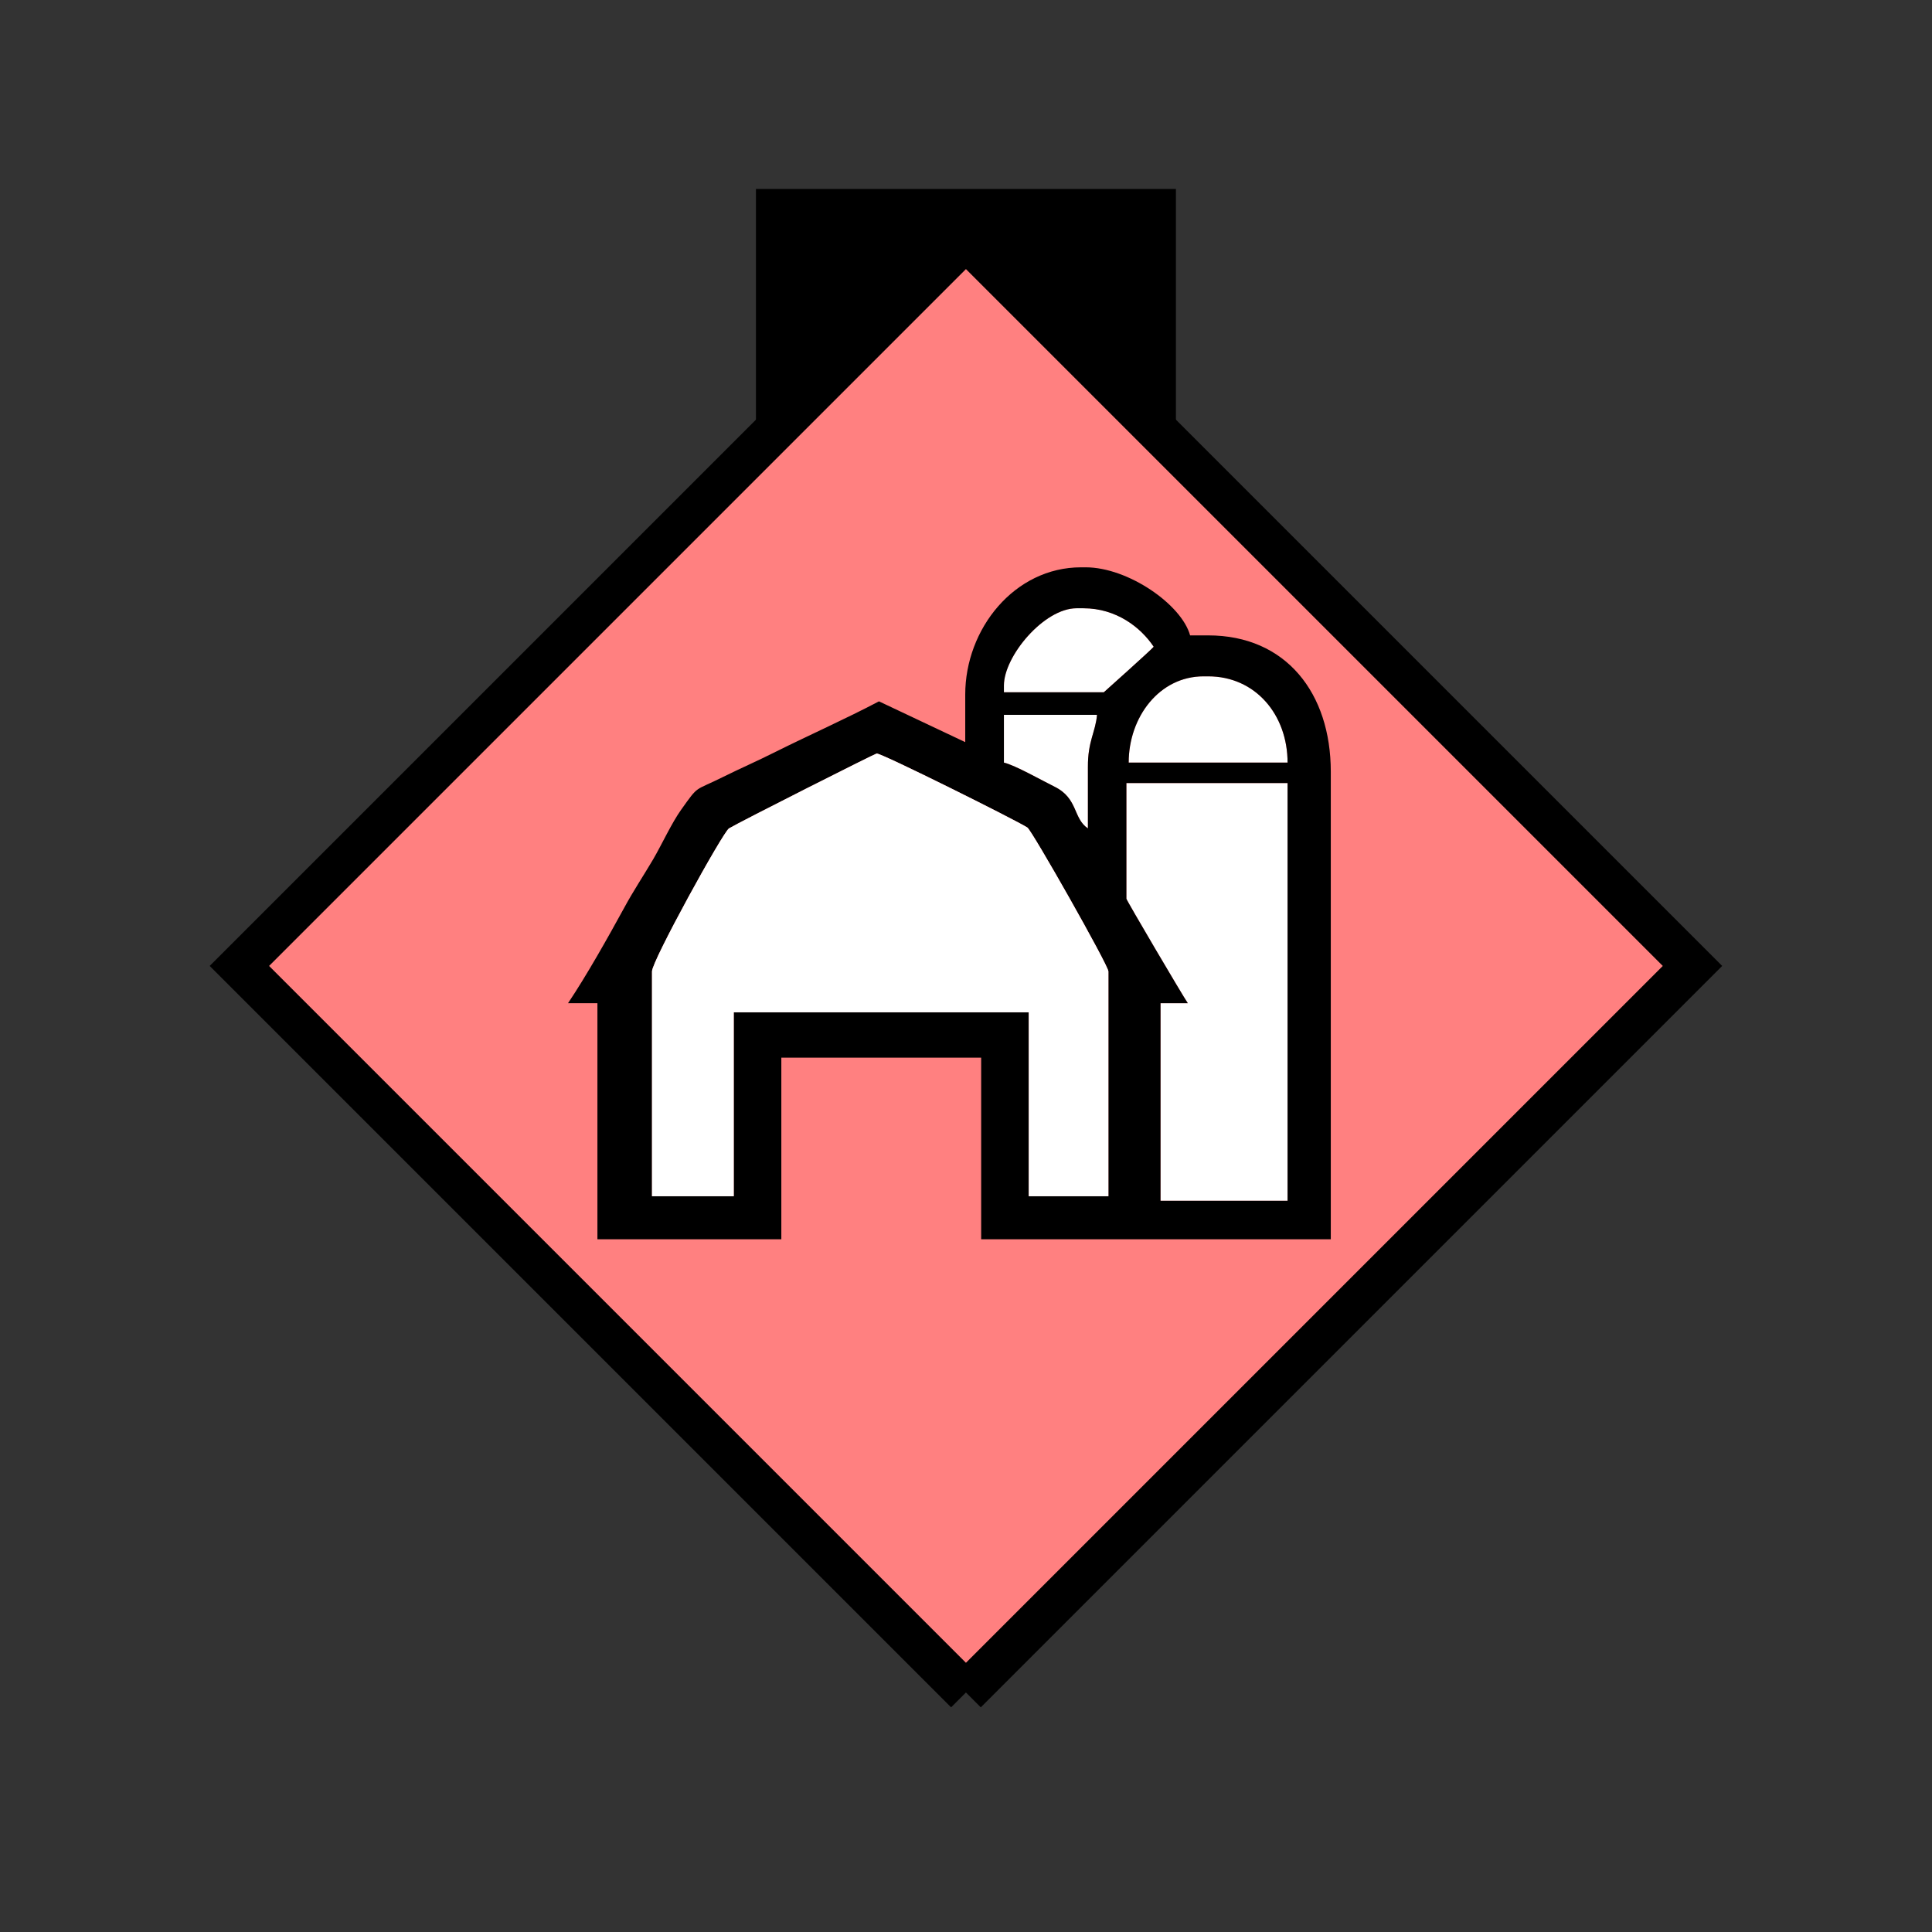 <?xml version="1.0" encoding="UTF-8" standalone="no"?>
<svg
   xmlns:dc="http://purl.org/dc/elements/1.1/"
   xmlns:cc="http://creativecommons.org/ns#"
   xmlns:rdf="http://www.w3.org/1999/02/22-rdf-syntax-ns#"
   xmlns:svg="http://www.w3.org/2000/svg"
   xmlns="http://www.w3.org/2000/svg"
   id="svg23"
   height="116.73mm"
   width="116.73mm"
   version="1.0">
  <rect width="100%" height="100%" fill="#333333" stroke="none"/>
  <defs
     id="defs3">
    <pattern
       y="0"
       x="0"
       height="6"
       width="6"
       patternUnits="userSpaceOnUse"
       id="EMFhbasepattern" />
  </defs>
  <path
     id="path5"
     d="  M 172.626,43.157   L 172.626,100.699   L 268.53,100.699   L 268.53,43.157   L 172.626,43.157   z "
     style="fill:#000000;fill-rule:evenodd;fill-opacity:1;stroke:none;" />
  <path
     id="path7"
     d="  M 220.578,386.492   L 220.578,386.492   L 386.492,220.578   L 220.578,54.665   L 54.665,220.578   L 220.578,386.492   z "
     style="fill:#ff8080;fill-rule:evenodd;fill-opacity:1;stroke:none;" />
  <path
     id="path9"
     d="  M 220.578,386.492   L 220.578,386.492   L 386.492,220.578   L 220.578,54.665   L 54.665,220.578   L 220.578,386.492  "
     style="fill:none;stroke:#000000;stroke-width:9.59px;stroke-linecap:butt;stroke-linejoin:miter;stroke-miterlimit:10;stroke-dasharray:none;stroke-opacity:1;" />
  <path
     id="path11"
     d="  M 229.25,156.523   L 229.25,158.081   L 252.067,158.081   C 252.067,158.081 262.976,148.331 263.455,147.692   C 260.498,143.256 254.904,138.9 247.391,138.9   L 245.833,138.9   C 238.4,138.9 229.25,149.849 229.25,156.523   z "
     style="fill:#ffffff;fill-rule:evenodd;fill-opacity:1;stroke:none;" />
  <path
     id="path13"
     d="  M 229.25,174.145   C 231.847,174.744 238.001,178.261 240.838,179.659   C 246.233,182.337 244.994,186.852 248.43,189.17   C 248.43,184.495 248.43,179.819 248.43,175.184   C 248.39,169.23 250.189,167.152 250.508,163.236   L 229.25,163.236   z "
     style="fill:#ffffff;fill-rule:evenodd;fill-opacity:1;stroke:none;" />
  <path
     id="path15"
     d="  M 257.741,174.145   L 294.024,174.145   C 294.024,163.236 286.712,154.445 275.883,154.445   L 274.844,154.445   C 264.734,154.445 257.741,163.755 257.741,174.145   z "
     style="fill:#ffffff;fill-rule:evenodd;fill-opacity:1;stroke:none;" />
  <path
     id="path17"
     d="  M 257.221,205.234   C 257.221,205.553 269.969,227.212 271.247,229.09   L 265.014,229.09   L 265.014,274.204   L 294.024,274.204   L 294.024,178.82   L 257.221,178.82   z "
     style="fill:#ffffff;fill-rule:evenodd;fill-opacity:1;stroke:none;" />
  <path
     id="path19"
     d="  M 167.552,273.165   L 148.89,273.165   L 148.89,221.817   C 148.89,219.419 165.114,189.969 166.473,189.17   C 168.91,187.691 199.879,172.067 200.199,172.067   C 201.478,172.067 231.927,187.252 234.604,188.97   C 235.683,189.689 253.106,220.458 253.106,221.817   L 253.106,273.165   L 234.924,273.165   L 234.924,231.168   L 167.552,231.168   z  M 257.221,178.82   L 294.024,178.82   L 294.024,274.204   L 265.014,274.204   L 265.014,229.09   L 271.247,229.09   C 269.969,227.212 257.221,205.553 257.221,205.234   z  M 257.741,174.145   C 257.741,163.755 264.734,154.445 274.844,154.445   L 275.883,154.445   C 286.712,154.445 294.024,163.236 294.024,174.145   z  M 229.25,163.236   L 250.508,163.236   C 250.189,167.152 248.39,169.23 248.43,175.184   C 248.43,179.819 248.43,184.495 248.43,189.17   C 244.994,186.852 246.233,182.337 240.838,179.659   C 238.001,178.261 231.807,174.744 229.25,174.145   z  M 229.25,156.523   C 229.25,149.849 238.4,138.9 245.833,138.9   L 247.391,138.9   C 254.904,138.9 260.498,143.256 263.455,147.692   C 262.976,148.331 252.067,158.081 252.067,158.081   L 229.25,158.081   z  M 200.718,160.159   C 193.046,164.195 185.014,167.751 177.062,171.707   C 172.946,173.785 169.23,175.384 165.114,177.422   C 158.401,180.778 159.68,179.1 155.524,184.934   C 153.366,187.971 151.208,192.686 149.17,196.203   C 146.932,199.999 144.655,203.396 142.577,207.232   C 138.82,214.105 133.945,222.776 129.71,229.09   L 136.423,229.09   L 136.423,282.996   L 178.421,282.996   L 178.421,241.517   L 224.055,241.517   L 224.055,282.996   L 303.895,282.996   L 303.895,176.223   C 303.895,158.321 293.705,145.094 275.883,145.094   L 271.767,145.094   C 269.849,138.061 257.621,129.55 247.911,129.55   L 246.872,129.55   C 231.647,129.55 220.418,143.616 220.418,158.601   L 220.418,169.47   L 200.718,160.159   z "
     style="fill:#000000;fill-rule:evenodd;fill-opacity:1;stroke:none;" />
  <path
     id="path21"
     d="  M 167.552,231.168   L 234.924,231.168   L 234.924,273.165   L 253.106,273.165   L 253.106,221.817   C 253.106,220.458 235.683,189.689 234.604,188.97   C 231.927,187.252 201.478,172.067 200.199,172.067   C 199.879,172.067 168.91,187.691 166.473,189.17   C 165.114,189.969 148.89,219.419 148.89,221.817   L 148.89,273.165   L 167.552,273.165   z "
     style="fill:#ffffff;fill-rule:evenodd;fill-opacity:1;stroke:none;" />
</svg>
